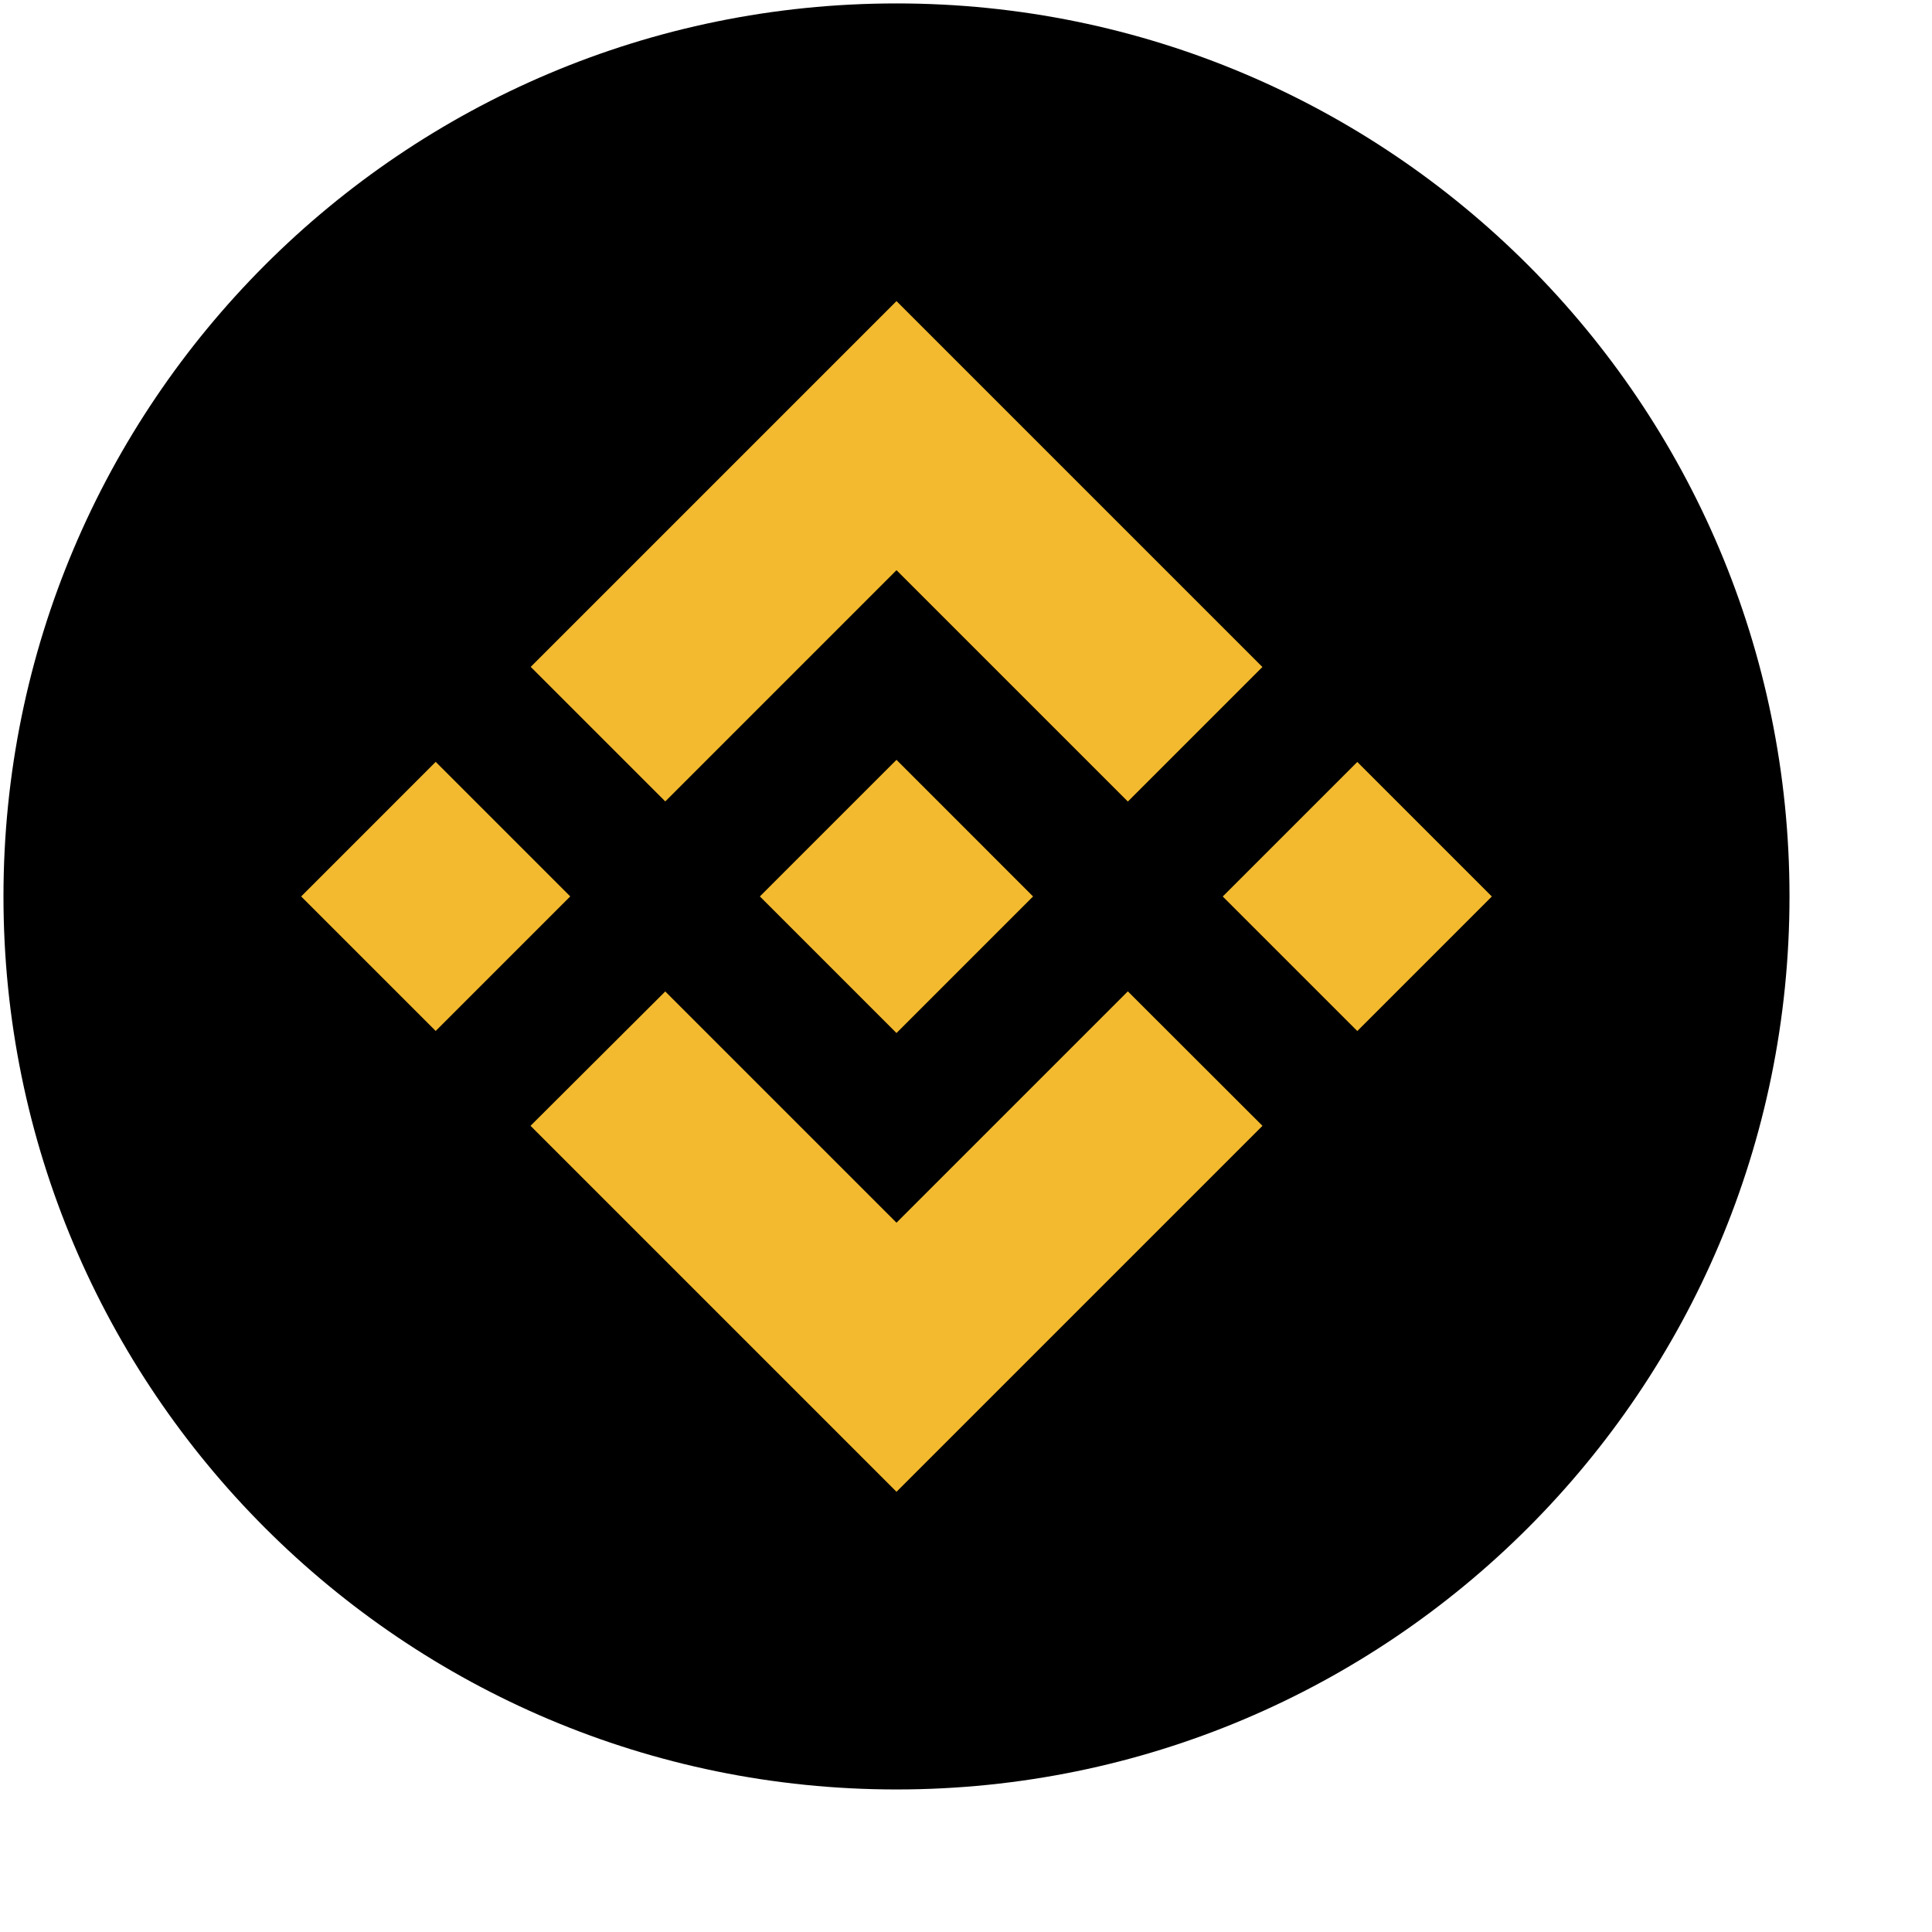 <svg width="250" height="250" viewBox="0 0 250 250" fill="none" xmlns="http://www.w3.org/2000/svg">
<g clip-path="url(#clip0_155_11299)">
<path d="M116.005 231.555C179.824 231.555 231.56 179.819 231.56 115.999C231.56 52.179 179.824 0.443 116.005 0.443C52.185 0.443 0.449 52.179 0.449 115.999C0.449 179.819 52.185 231.555 116.005 231.555Z" fill="black"/>
<path d="M86.084 103.705L116.006 73.782L145.943 103.718L163.353 86.308L116.006 38.962L68.675 86.293L86.085 103.704L86.084 103.705ZM38.97 115.999L56.381 98.585L73.79 115.995L56.379 133.406L38.97 115.999ZM86.084 128.294L116.006 158.215L145.942 128.28L163.362 145.681L163.353 145.691L116.006 193.036L68.675 145.704L68.65 145.68L86.086 128.293L86.084 128.294ZM158.222 116.006L175.633 98.595L193.043 116.005L175.633 133.416L158.222 116.006Z" fill="#F3BA2F"/>
<path d="M133.662 115.99H133.669L116.004 98.323L102.947 111.377L101.447 112.877L98.353 115.972L98.328 115.996L98.353 116.021L116.004 133.675L133.671 116.008L133.679 115.998L133.663 115.99" fill="#F3BA2F"/>
</g>
<defs>
<clipPath id="clip0_155_11299">
<rect width="231.111" height="231.111" fill="white" transform="translate(0.449 0.443)"/>
</clipPath>
</defs>
</svg>
